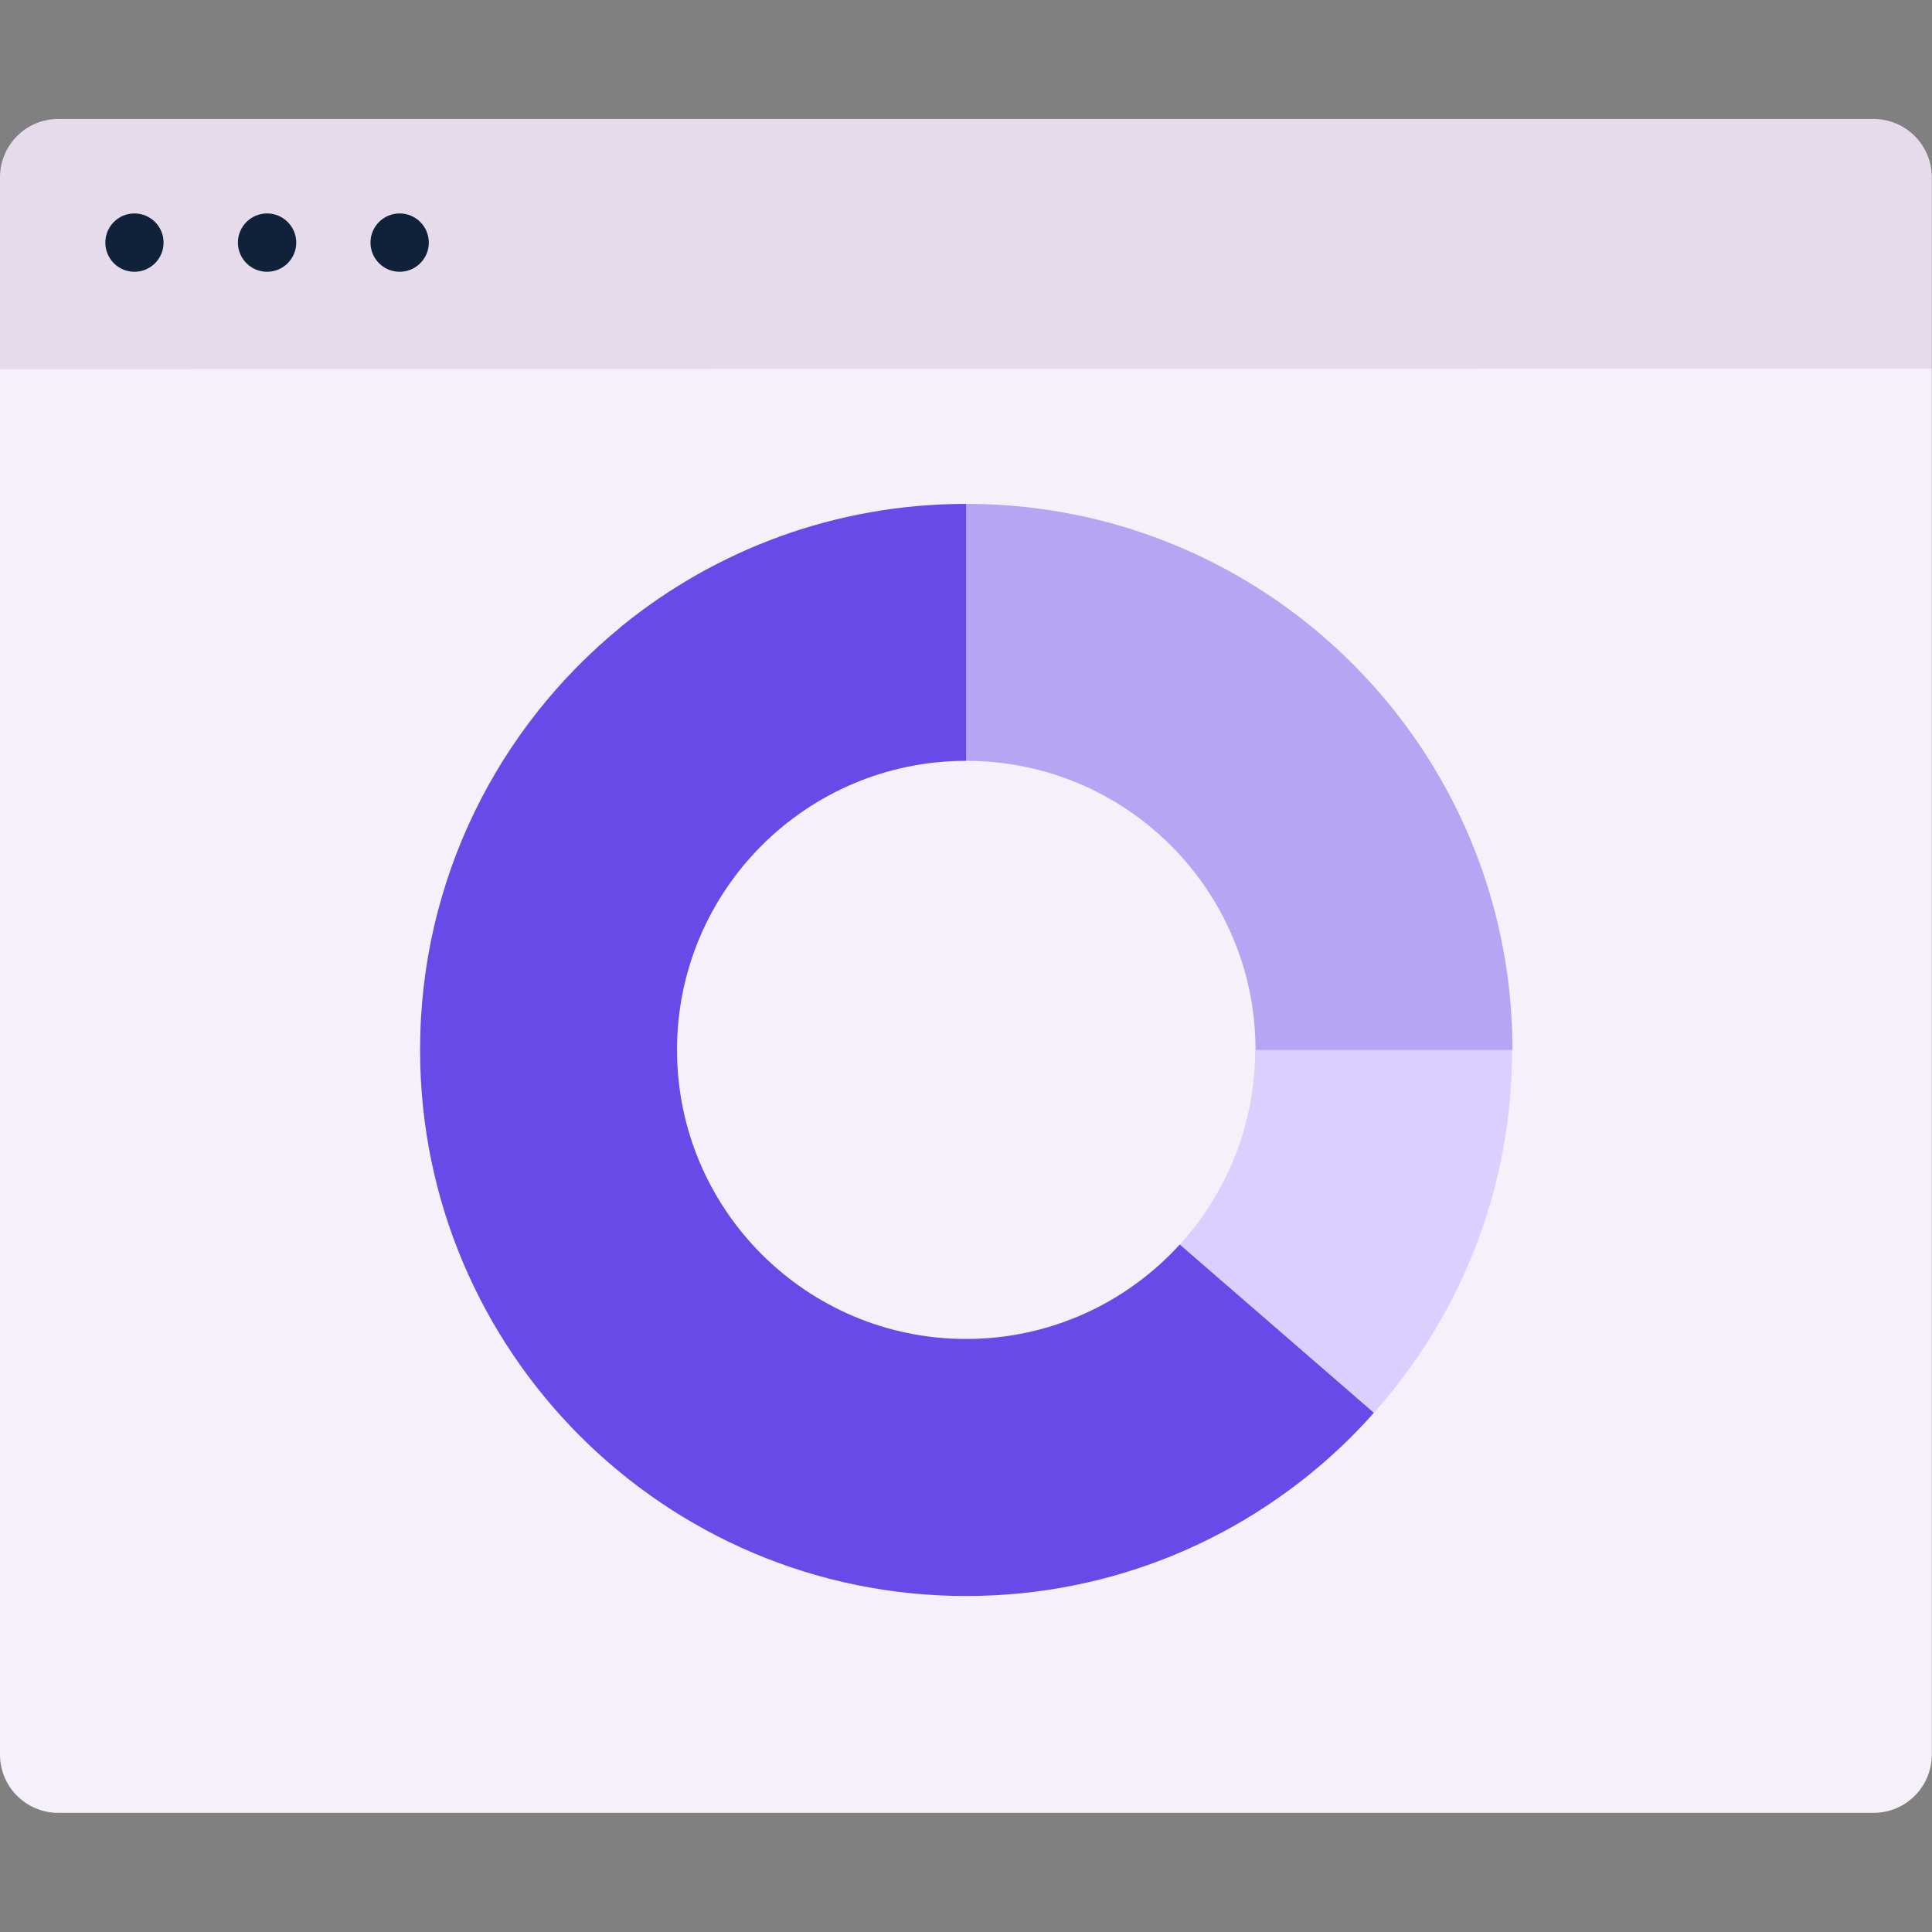 <svg width="21" height="21" viewBox="0 0 21 21" fill="none" xmlns="http://www.w3.org/2000/svg">
<rect x="0" y="0" width="21" height="21" fill="#808080" stroke="none"/>
<path d="M0.634 19.705C0.284 19.705 0 19.422 0 19.072V4.011L0.423 2.062C0.423 1.712 0.706 1.428 1.056 1.428L19.65 1.558C20 1.558 20.578 1.842 20.578 2.025V18.192C20.578 18.709 19.95 19.58 19.6 19.58L19.217 19.705H0.634Z" fill="#F6F0FA"/>
<path d="M16.44 11.412L14.938 12.191L13.647 11.412C13.647 9.677 12.24 8.27 10.505 8.27L9.754 6.808L10.505 5.477C13.783 5.477 16.44 8.134 16.44 11.412Z" fill="#B4A6F3"/>
<path d="M14.934 15.356C14.838 15.464 14.739 15.568 14.636 15.669C14.406 15.83 14.19 15.972 13.992 16.121C12.999 16.871 11.908 17.067 10.568 17.067C7.29 17.067 4.969 14.736 4.969 11.458C4.969 9.934 5.223 8.52 6.168 7.469C6.374 7.24 6.509 7.053 6.755 6.808C7.777 5.976 9.081 5.477 10.501 5.477V8.27C8.766 8.27 7.359 9.677 7.359 11.412C7.359 13.147 8.766 14.554 10.501 14.554C11.421 14.554 12.249 14.158 12.824 13.527L14.38 13.926L14.934 15.356Z" fill="#684AE9"/>
<path d="M16.436 11.412C16.436 12.927 15.869 14.309 14.934 15.357L12.824 13.528C13.333 12.969 13.643 12.226 13.643 11.412H16.436Z" fill="#D9D0FF"/>
<path d="M14.636 15.669C13.568 16.708 12.109 17.348 10.502 17.348C7.224 17.348 4.566 14.69 4.566 11.412C4.566 9.555 5.42 7.896 6.756 6.809C6.074 7.794 5.674 8.989 5.674 10.278C5.674 13.648 8.405 16.38 11.775 16.38C12.809 16.38 13.783 16.123 14.636 15.669Z" fill="#684AE9"/>
<path d="M20.834 2.08V3.873L19.708 4.008L0 4.012V1.927C0 1.577 0.284 1.293 0.634 1.293H19.104L20.091 1.337C20.441 1.337 20.834 1.729 20.834 2.08Z" fill="#E5DBEA"/>
<path d="M20.481 3.641L20.998 4.007V19.071C20.998 19.421 20.715 19.705 20.364 19.705H19.215L19.349 19.626C19.57 19.494 19.706 19.256 19.706 18.998V4.007L20.481 3.641Z" fill="#F6F0FA"/>
<path d="M20.998 1.927V4.008H19.706V2.114C19.706 1.809 19.539 1.529 19.27 1.384L19.102 1.293H20.364C20.714 1.293 20.998 1.577 20.998 1.927Z" fill="#E5DBEA"/>
<path d="M1.461 2.954C1.636 2.954 1.778 2.812 1.778 2.637C1.778 2.462 1.636 2.32 1.461 2.32C1.286 2.32 1.145 2.462 1.145 2.637C1.145 2.812 1.286 2.954 1.461 2.954Z" fill="#10213A"/>
<path d="M2.903 2.954C3.078 2.954 3.22 2.812 3.22 2.637C3.22 2.462 3.078 2.32 2.903 2.32C2.728 2.32 2.586 2.462 2.586 2.637C2.586 2.812 2.728 2.954 2.903 2.954Z" fill="#10213A"/>
<path d="M4.344 2.954C4.519 2.954 4.661 2.812 4.661 2.637C4.661 2.462 4.519 2.32 4.344 2.32C4.169 2.32 4.027 2.462 4.027 2.637C4.027 2.812 4.169 2.954 4.344 2.954Z" fill="#10213A"/>
</svg>
